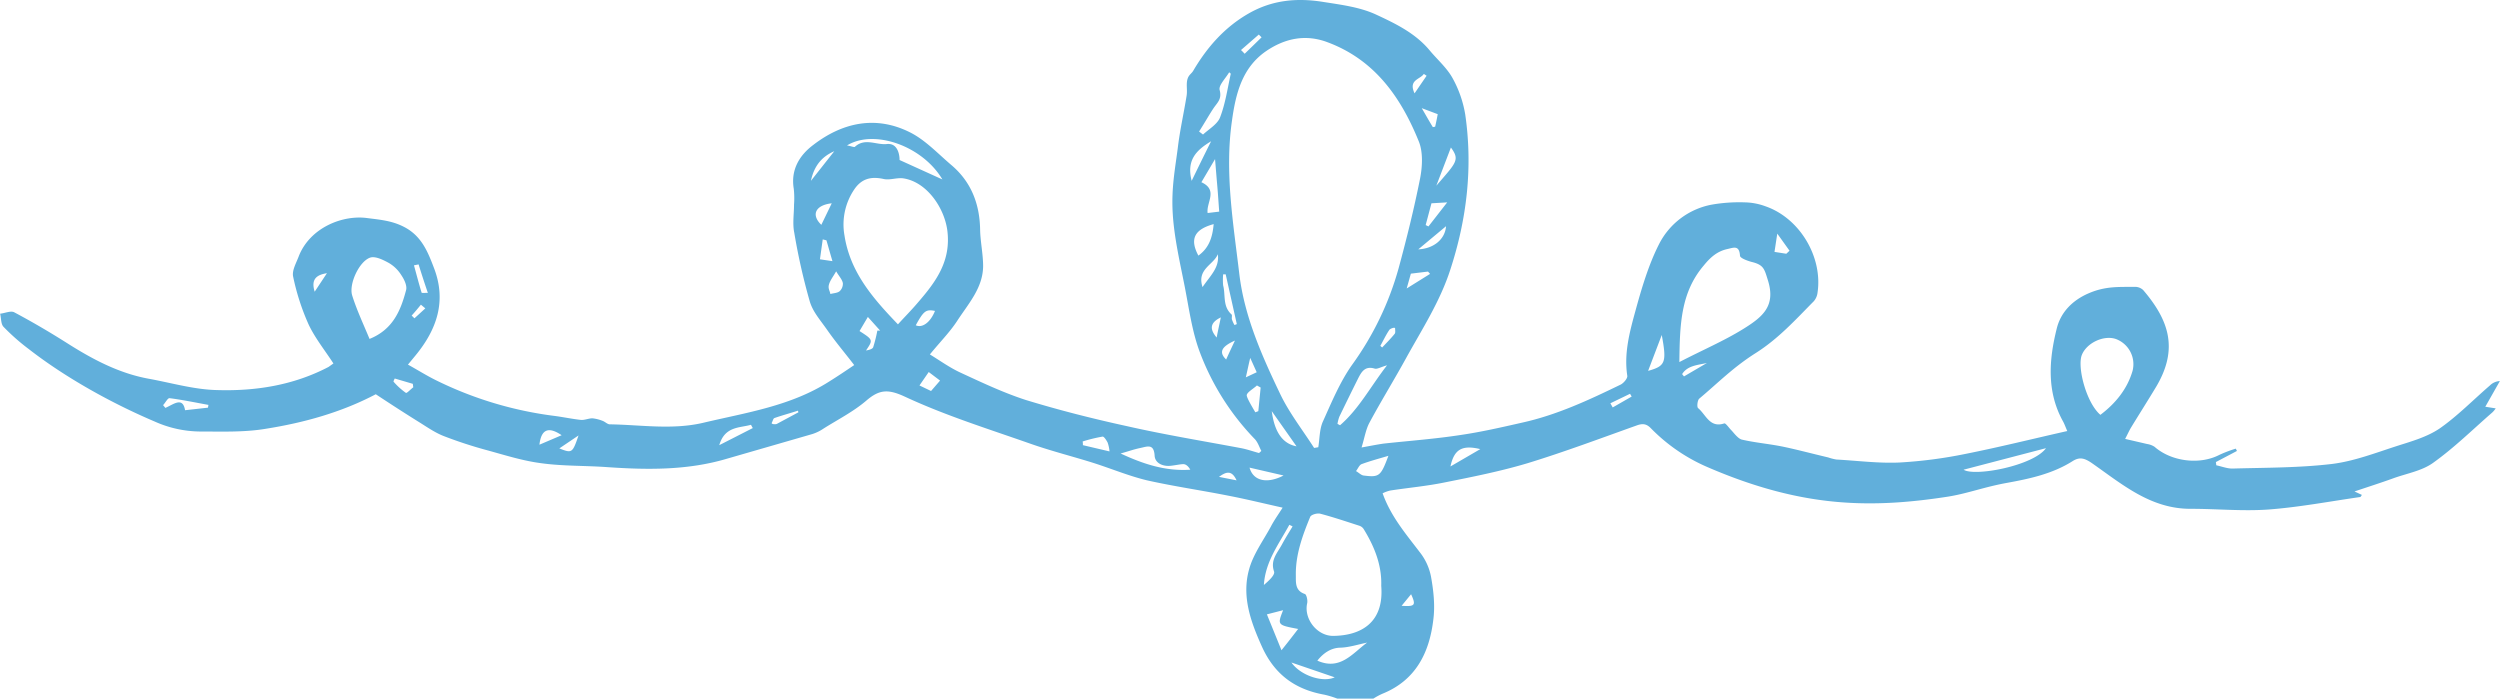 <svg xmlns="http://www.w3.org/2000/svg" width="1080" height="301.8" viewBox="0 -0.029 1080 301.829" style=""><g><g data-name="Слой 2"><path data-name="Line230_43771471" d="M577.7 301.8a39.8 39.8 0 0 0-5.6-1.7c-12.8-2.3-21.7-8.9-27.1-21.1-4.8-10.7-8.6-21.5-5.4-33 1.8-6.6 6.1-12.4 9.4-18.5 1.4-2.7 3.2-5.2 5.1-8.2-8.1-1.8-15.8-3.7-23.6-5.2-11.6-2.3-23.4-4-35-6.6-7.9-1.9-15.5-5.1-23.4-7.6s-18.1-5.1-26.9-8.2c-18.2-6.4-36.8-12.2-54.2-20.3-7.3-3.4-11.1-3.2-16.7 1.6s-12.3 8.2-18.5 12.1a18.6 18.6 0 0 1-4.9 2.4l-36.7 10.6c-17 5.1-34.4 4.9-51.8 3.7-9.6-.7-19.2-.4-28.6-1.7-7.8-1-15.4-3.4-23-5.5a187 187 0 0 1-18.8-6.1c-3.5-1.3-6.8-3.5-10.1-5.6-6.6-4.1-13.1-8.3-19.6-12.6-14.8 7.8-31 12.3-47.4 14.9-9.4 1.6-19.2 1.2-28.8 1.2a48.8 48.8 0 0 1-19.3-4.3c-18.6-7.9-38.6-19-54.4-31.3a91.3 91.3 0 0 1-10.9-9.6c-1.2-1.2-1-3.7-1.5-5.7 2.1-.2 4.6-1.4 6.1-.6 8.1 4.3 15.9 8.9 23.6 13.8 10.8 6.8 21.9 12.6 34.5 14.9 9.9 1.8 19.7 4.7 29.6 4.9 16.7.5 33-2.1 48.1-10l2.1-1.5c-3.7-5.7-7.9-10.9-10.7-16.8a100.1 100.1 0 0 1-6.7-20.7c-.6-2.7 1.4-6 2.5-9 4.9-12.2 18.9-17.8 29.6-16.3 5.4.7 10.6 1.1 15.8 3.8 7.6 3.9 10.3 10.8 13 17.9 5.4 14.2 1.2 26.4-8 37.6l-3.3 4c4 2.2 7.8 4.6 11.8 6.6a161 161 0 0 0 51.8 15.6c3.7.5 7.5 1.3 11.2 1.7 1.6.1 3.3-.7 4.9-.7a16.7 16.7 0 0 1 4.4 1.1c1.1.4 2.1 1.5 3.1 1.5 13.5.2 27 2.5 40.5-.7 18.6-4.4 37.7-7.2 54.3-17.8 3.7-2.3 7.4-4.8 10.8-7.1-3.9-5.1-7.9-9.8-11.4-14.8s-6.4-8.1-7.8-12.7a271.5 271.5 0 0 1-6.7-29.7c-.8-3.9-.1-8.1-.1-12.1a38.5 38.5 0 0 0-.1-6.8c-1.4-8.2 2.4-14.5 8.4-19 12.6-9.7 26.9-12.8 41.5-5.6 6.8 3.3 12.3 9.3 18.2 14.3 8.5 7.2 12.2 16.7 12.4 27.8.1 5.3 1.3 10.6 1.3 15.9-.1 9.4-6.4 16.2-11.2 23.6-3.2 4.9-7.4 9.1-11.8 14.5 4.4 2.7 8.7 5.8 13.3 7.9 9.3 4.3 18.6 8.7 28.2 11.8 14.4 4.4 29 8.1 43.7 11.3 16.3 3.7 32.8 6.4 49.3 9.5 2.6.5 5.1 1.4 7.7 2.1l1-.9c-.9-1.7-1.5-3.7-2.8-5.1a109.1 109.1 0 0 1-23.6-37.1c-3.5-9.1-4.8-19.1-6.7-28.8s-4.6-21.2-5.2-31.9 1-18.7 2.2-28c.9-7.6 2.6-15 3.8-22.5.4-2.3-.2-4.7.3-6.9s1.8-2.6 2.6-4c6-10.2 13.6-18.8 23.9-24.7s21-6.8 32.2-5c7.6 1.2 15.6 2.2 22.5 5.3 8.4 3.9 17.1 8 23.4 15.5 3.3 4 7.5 7.6 10 12.1a48.7 48.7 0 0 1 5.5 15.8c3.3 22.8.7 45.1-6.5 67.1-4.4 13.6-12.1 25.5-18.9 37.8-5.2 9.5-10.9 18.7-16 28.2-1.6 3-2.1 6.5-3.4 10.7 3.9-.7 6.8-1.3 9.7-1.7 11.1-1.2 22.1-2 33.1-3.7 8.9-1.3 17.6-3.3 26.4-5.3 15.1-3.3 29-9.8 42.8-16.5 1.3-.7 3-2.7 2.8-3.8-1.5-9.8 1.1-19.2 3.6-28.3s5.5-19.4 10-28.3a32.2 32.2 0 0 1 22.8-17.3 69.3 69.3 0 0 1 14.4-1 27 27 0 0 1 8.9 1.7c14.8 5.1 24.8 21.9 22.5 37.3a6.9 6.9 0 0 1-1.6 3.7c-7.9 8-15.3 16.2-25.1 22.4s-16.4 13-24.4 19.7c-.8.7-1.1 3.6-.5 4.1 3.4 2.8 5 8.7 11.3 6.6.6-.2 2 1.9 3 2.9s2.9 3.7 4.6 4.1c5.6 1.3 11.4 1.8 17 2.9s13.5 3.2 20.3 4.8a22.5 22.5 0 0 0 3.5.9c9.1.5 18.2 1.7 27.2 1.3a196.7 196.7 0 0 0 28.5-3.7c14.6-2.9 29-6.5 44.1-9.9-.8-1.8-1.2-3-1.8-4.1-7.2-12.9-6.1-26.7-2.8-40 1.6-6.8 6.4-12.2 13.8-15.4s13.2-2.7 20-2.8a5.1 5.1 0 0 1 3.6 1.4c11.1 13 15.3 25.3 5.7 41.6-3.6 6-7.3 11.8-10.9 17.7-.8 1.3-1.4 2.7-2.6 5l9.5 2.2a8.2 8.2 0 0 1 3.2 1.2c7.3 6.4 19.5 7.9 28 3.5a54.8 54.8 0 0 1 7.1-2.7l.5 1-9.1 4.8c.1.5.1 1 .2 1.4 2.4.5 4.8 1.5 7.2 1.4 14.3-.4 28.7-.3 42.9-2 9.5-1.2 18.8-4.8 28.1-7.8 6.3-2 13-3.9 18.4-7.6 7.7-5.4 14.4-12.3 21.6-18.5a6.6 6.6 0 0 1 4.3-1.9l-6.3 11.1 4.5.7a10.3 10.3 0 0 1-1.4 1.7c-8.5 7.4-16.5 15.3-25.6 21.8-4.8 3.5-11.4 4.6-17.2 6.7s-10.6 3.6-16.8 5.7l3.2 1.5c-.4.5-.5.8-.7.9-13.2 1.9-26.4 4.4-39.6 5.4-11.2.8-22.4-.3-33.6-.3-17.5.1-29.9-10.8-43-19.9-3-2-5.1-2.6-8.1-.7-8.7 5.5-18.5 7.6-28.4 9.4s-16.7 4.5-25.2 5.9c-14.7 2.3-29.5 3.6-44.5 2.6-20.6-1.3-40-6.9-58.9-15a76.4 76.4 0 0 1-25.1-17c-1.8-1.9-3.4-2.3-6-1.4-15.7 5.6-31.4 11.5-47.4 16.4-11.7 3.5-23.8 5.9-35.8 8.3-7.8 1.6-15.7 2.3-23.5 3.5a14.6 14.6 0 0 0-3.3 1.2c3.5 9.9 10 17.5 16.1 25.5a24.5 24.5 0 0 1 4.8 10.5c1.1 6.1 1.8 12.5 1 18.6-1.7 14.3-7.6 26.2-22 32a29.3 29.3 0 0 0-3.9 2.1zm-10-108.3l1.8-.3c.6-3.6.5-7.6 1.9-10.9 3.8-8.4 7.4-17.2 12.7-24.7a130.8 130.8 0 0 0 20.1-41.7c3.5-12.9 6.7-25.8 9.3-38.9 1-5.2 1.3-11.4-.6-16-7.7-19-19-35.1-39.2-42.7-9.6-3.7-18.6-1.8-26.8 3.8-10.4 7.2-13.1 18.5-14.7 30.1-3.2 22.3.6 44.3 3.2 66.3 2.2 18.2 9.7 35.1 17.6 51.6 3.9 8.2 9.7 15.6 14.7 23.4zm-179.8-53.4c2.9-3.2 5.9-6.2 8.6-9.4 7.8-9 14.5-18 12.7-31.4-1.4-9.8-9-20.9-19.2-22.3-2.7-.3-5.7.9-8.3.3-5.5-1.2-9.5-.1-12.6 4.4a27 27 0 0 0-4.3 20c2.4 15.7 12.1 27 23.1 38.4zm208.8 113c.3-8.9-2.9-16.9-7.5-24.4a3.5 3.5 0 0 0-2-1.6c-5.6-1.8-11.2-3.7-16.9-5.2-1.3-.3-3.9.4-4.3 1.4-3.3 8-6.3 16.2-6.2 25 .1 2.9-.6 6.8 3.9 8.3.7.2 1.3 2.7 1 4-1.5 6.7 4.2 14.1 11.2 14.1 12-.1 22.1-5.7 20.8-21.6zm128.8-96.7c10-5.2 19.2-9.1 27.6-14.3s14.1-9.9 10.7-20.9c-1.6-5.1-1.8-6.8-7.2-8.1-1.8-.5-4.8-1.6-4.9-2.6-.3-4.8-2.8-3.5-5.6-2.9-4.4 1-7.3 3.7-10 7-10.1 11.8-10.4 25.8-10.6 41.8zm-565.9-10c10.2-4.1 13.5-12.4 15.8-21.1.5-1.9-.8-4.6-2.1-6.5a15.5 15.5 0 0 0-5.5-5.3c-2.4-1.3-5.8-3-8-2.2-4.7 1.7-9.2 11.4-7.7 16.3 2 6.4 4.9 12.5 7.5 18.8zm747.8 32.8c6.5-4.9 11.6-11.1 13.9-19a11.6 11.6 0 0 0-7.3-13.8c-5.2-1.7-12.5 1.7-14.6 6.9s1.9 20.7 8 25.9zm-308.2-21.4c-2.6.7-4.3 1.8-5.4 1.4-4.1-1.2-5.6 1.4-7 4.1-2.8 5.6-5.5 11.1-8.2 16.7a15.7 15.7 0 0 0-.8 3.1l1.1.6c8.2-7.1 13.1-16.6 20.3-25.9zm-233.3-95c1.8.3 3.1.9 3.4.6 4.3-4 9.3-.7 13.8-1.2s5.5 4.2 5.5 6.9l18.5 8.4c-8.5-14.4-29.4-21.9-41.2-14.7zm482.4 140.1c4.7 3.1 30.2-1.7 35.6-9.3zm-364.2-7c10.3 4.8 19.7 7.7 30.1 7-.7-1.3-1.8-2.4-3-2.4s-3.5.5-5.4.7c-3.4.4-6.8-1.1-7-4.3-.3-5.4-3.2-4-6.1-3.4s-5 1.4-8.6 2.4zm106.5 81.7c-3.9.8-7.8 2.1-11.7 2.2s-7.2 2.3-9.8 5.6c9.9 4.4 15.2-3.2 21.5-7.8zm-36.3-14l-7 1.8 6.3 15.5c2.9-3.6 4.9-6.2 7.2-9.2-9-1.7-9-1.7-6.5-8.1zM531.7 31.8l-.7-.6c-1.5 2.6-4.7 5.7-4.1 7.7 1 3.8-.9 5.3-2.5 7.6s-4.2 6.9-6.4 10.3l1.7 1.3c2.6-2.4 6.3-4.5 7.4-7.5 2.3-6 3.2-12.5 4.6-18.8zM519 78.7c7.4 3.4 2 8.8 2.7 13.3l5-.6c-.3-3.8-.5-7.3-.8-10.7s-.6-7.1-1-12zm80.8 118.2c-4.4 1.3-8.1 2.3-11.6 3.6-1 .4-1.6 2-2.4 3 1.1.6 2.1 1.7 3.2 1.9 6.9.9 7.5.3 10.8-8.5zM524.3 96.8c-8.4 2.3-10.4 6.5-6.6 13.6 4.6-3.3 6.1-7.9 6.6-13.6zm34.1 130.6l-1.4-.7c-4.5 8.3-10.4 15.9-11 26 2-1.7 4.9-4.3 4.4-5.8-1.7-4.9 1.4-8 3.3-11.5s3.1-5.3 4.7-8zM379 142.8h1.2l-5.3-5.9-3.6 6.1c5.9 3.8 5.9 3.8 2.8 8.4 1.2-.2 2.8-.6 3.1-1.4a61.5 61.5 0 0 0 1.8-7.2zM89.8 176.1l.2-1.2c-5.6-1-11.2-2.2-16.8-2.9-.8-.1-1.8 2-2.8 3l1 1.2c3.5-1.5 7.5-5 8.5 1zm425-98c3-6.2 5.5-11.3 8.4-17.1-6.5 3.9-10.7 8.2-8.4 17.1zm61.8 214.5l-18.7-6.4c3.9 5.6 13.5 8.8 18.7 6.4zm-47.1-174.1h-1.1a25.7 25.7 0 0 0 0 4.8c1.1 4.1-.3 9 3.6 12.5.4.3 0 1.5.2 2.2a12.8 12.8 0 0 0 1.1 2.4l1-.4zm10.3 83.5c1.6 5.8 7.6 7.1 14.7 3.4zm9.6-24.4c1.2 9.2 4.8 14.1 10.7 15.2zm-224.2 7.3c-.3-.4-.5-.9-.8-1.4-5 1.4-11.3.6-13.7 8.8zm142.5 5.8a8.1 8.1 0 0 1 .1 1.6l11.5 2.7a15.6 15.6 0 0 0-.8-3.8c-.5-1-1.6-2.7-2.2-2.6a67.3 67.3 0 0 0-8.6 2.1zm51.8-66.7c3.3-4.9 7.4-8.4 6.6-14.2-1.8 4.6-9.2 6.4-6.6 14.2zm120 70c-7.9-1.9-11.3.1-12.9 7.5zm-94.9-26.6l-1.6-.9c-1.6 1.5-4.6 3.1-4.4 4.4s2.3 4.8 3.7 7.2l1.3-.5zm75.9-87.2c8.6-10 10.3-11.1 6.3-16.5zm91.5 80c7.5-2.1 8.1-3.6 5.9-15.5zm-350.8-43c-1.3 2.3-2.6 3.9-3.1 5.7s.4 2.7.6 4.1c1.4-.4 3-.4 4-1.2a4.4 4.4 0 0 0 1.4-3.5c-.3-1.6-1.6-2.9-2.9-5.1zm-1.9-29.4c-7.1.8-9 5-4.5 9.3zm253.4 19.9c6.7-.3 11.6-4.4 12-10zm3.2-10.5l1.2.6 8.1-10.4-6.8.4zm-209.8 67.2l-4.9-3.7-4 5.8 5 2.4zM357 103.8l-1.6-.4-1.2 8.6 5.4.8c-1.1-3.7-1.8-6.3-2.6-9zM242.6 188c-5.6-3.8-8.8-2.7-9.6 4.1zm-64.1-20.7l-.2-1.5-7.8-2.3s-.7 1.3-.5 1.4a29.9 29.9 0 0 0 5.3 4.8c.4.3 2.1-1.6 3.2-2.4zm439.3-49l-.9-1-7.4.9-1.8 6.4zm-437-4.1l-2 .4c1.1 4 2.1 7.9 3.3 11.8 0 .2 1.2.1 2.7.1-1.5-4.4-2.8-8.4-4-12.3zm223.1 20.1c-3.9-.8-4.9 0-8.3 6.2 2.8 1.3 6.3-1.2 8.3-6.2zm367.8-24.7l1.4-1.3-5.3-7.4-1.2 7.9zM360.4 65.3c-5.3 2.3-8.7 6.2-10.1 12.8zm260.7-16l-6.9-2.6c1.7 2.9 3.2 5.6 4.8 8.2l1-.2c.4-1.8.8-3.7 1.1-5.4zM344.9 178.1a6.4 6.4 0 0 1-.2-.7c-3.4 1.1-6.8 2-10.2 3.2-.5.2-.7 1.3-1.1 2s1.7.8 2.2.5zm-95 10l-8.3 5.6c5.5 2.2 5.7 2 8.3-5.6zm476.8-26.5l.8 1 9.9-5.8c-4 .9-8.4 1.1-10.7 4.8zM135.9 126l5.3-8c-4.4.7-7 2.5-5.3 8zm460.4 23.4l.8.7c1.8-1.9 3.7-3.8 5.4-5.9.4-.5.2-1.5.2-2.3s-2.2.1-2.5.6c-1.5 2.2-2.6 4.6-3.9 6.9zm-62.8-2.3c-6 2.7-7 5.1-3.8 8.2 1.1-2.5 2.2-4.8 3.8-8.2zm-7.9-1.3c.5-2.7 1.1-5.3 1.8-8.7-5 2.4-4.7 5.3-1.8 8.7zm10.5-124.2c.6.5 1.1 1.1 1.6 1.6l7.3-7.1-1.2-1.2zm80.2 11.1l-1.2-.8c-1.5 2.4-6.8 2.5-4 8.4zm79.4 141.5l1 1.8 8.2-4.7-.7-1.2zm-155.6-19.6c-.8 3.3-1.2 5.4-1.9 8.4l4.7-2.2zM526.6 206l7.6 1.5c-2.2-4.8-4.8-3.5-7.6-1.5zm-348.8-69.7l1.2 1.2 4.7-4.3-1.9-1.6c-1.3 1.6-2.6 3.2-4 4.7zm427.7 125.4c5.8.4 6.3-.2 4.1-5z" fill="#61afdb"></path></g></g></svg>